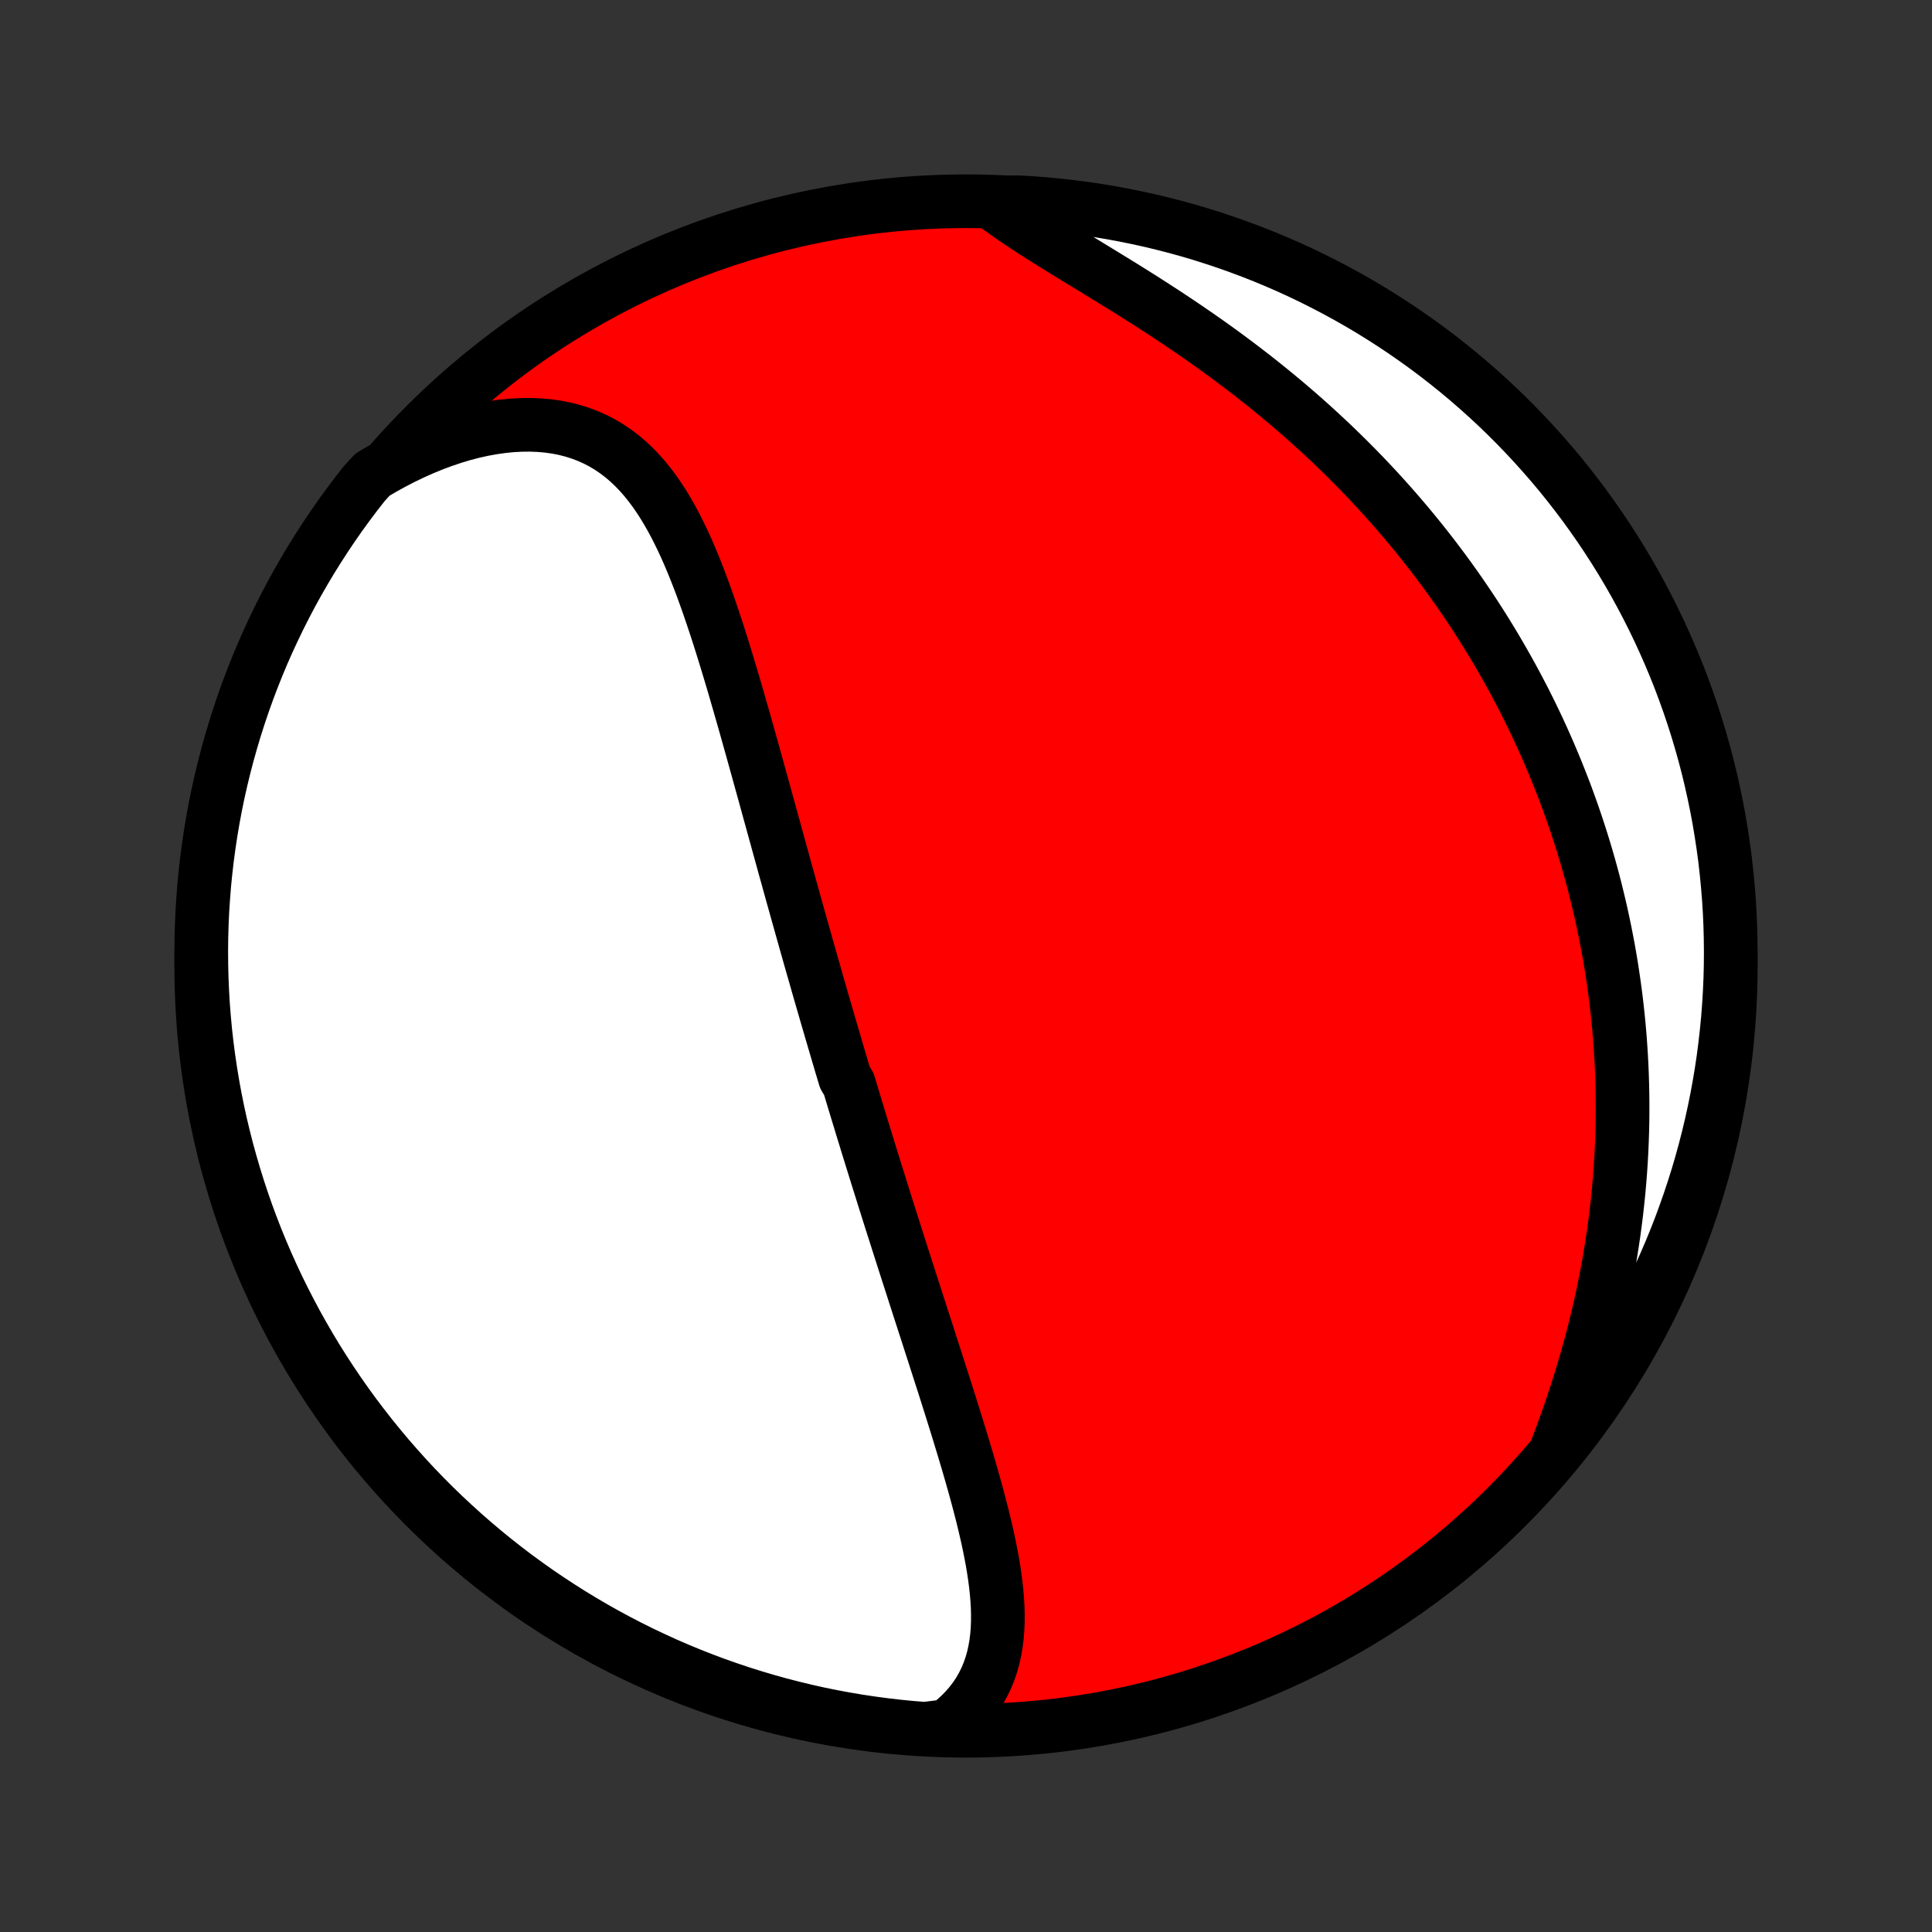 <?xml version="1.0" encoding="utf-8" standalone="no"?>
<!DOCTYPE svg PUBLIC "-//W3C//DTD SVG 1.1//EN"
  "http://www.w3.org/Graphics/SVG/1.1/DTD/svg11.dtd">
<!-- Created with matplotlib (http://matplotlib.org/) -->
<svg height="72pt" version="1.1" viewBox="0 0 72 72" width="72pt" xmlns="http://www.w3.org/2000/svg" xmlns:xlink="http://www.w3.org/1999/xlink">
 <rect x="0" y="0" width="72" height="72" fill="#333333" stroke="none"/>
 <defs>
  <style type="text/css">
*{stroke-linecap:butt;stroke-linejoin:round;}
  </style>
 </defs>
 <g id="figure_1">
  <g id="patch_1">
   <path d="
M0 72
L72 72
L72 0
L0 0
z
" style="fill:none;"/>
  </g>
  <g id="axes_1">
   <g id="PatchCollection_1">
    <defs>
     <path d="
M36 -7.5
C43.558 -7.5 50.808 -10.503 56.153 -15.848
C61.497 -21.192 64.5 -28.442 64.5 -36
C64.5 -43.558 61.497 -50.808 56.153 -56.153
C50.808 -61.497 43.558 -64.5 36 -64.5
C28.442 -64.5 21.192 -61.497 15.848 -56.153
C10.503 -50.808 7.5 -43.558 7.5 -36
C7.5 -28.442 10.503 -21.192 15.848 -15.848
C21.192 -10.503 28.442 -7.5 36 -7.5
z
" id="C0_0_a811fe30f3"/>
     <path d="
M35.294 -7.676
L35.541 -7.872
L35.769 -8.077
L35.978 -8.289
L36.168 -8.509
L36.34 -8.735
L36.494 -8.967
L36.63 -9.206
L36.75 -9.45
L36.853 -9.699
L36.941 -9.953
L37.014 -10.212
L37.073 -10.474
L37.119 -10.74
L37.153 -11.01
L37.175 -11.282
L37.186 -11.558
L37.187 -11.836
L37.18 -12.116
L37.163 -12.398
L37.139 -12.682
L37.108 -12.968
L37.07 -13.255
L37.027 -13.543
L36.978 -13.832
L36.923 -14.122
L36.865 -14.413
L36.803 -14.704
L36.736 -14.996
L36.667 -15.287
L36.595 -15.579
L36.52 -15.871
L36.443 -16.163
L36.364 -16.454
L36.283 -16.745
L36.201 -17.035
L36.117 -17.325
L36.032 -17.614
L35.946 -17.903
L35.859 -18.191
L35.772 -18.477
L35.684 -18.764
L35.596 -19.049
L35.507 -19.333
L35.418 -19.616
L35.329 -19.898
L35.24 -20.179
L35.151 -20.459
L35.061 -20.737
L34.972 -21.015
L34.883 -21.291
L34.795 -21.567
L34.706 -21.841
L34.618 -22.114
L34.531 -22.386
L34.443 -22.656
L34.356 -22.926
L34.269 -23.194
L34.183 -23.461
L34.097 -23.727
L34.012 -23.993
L33.927 -24.257
L33.842 -24.52
L33.758 -24.782
L33.674 -25.043
L33.591 -25.303
L33.508 -25.562
L33.426 -25.82
L33.344 -26.077
L33.262 -26.334
L33.181 -26.589
L33.1 -26.844
L33.02 -27.099
L32.94 -27.352
L32.861 -27.605
L32.782 -27.857
L32.703 -28.109
L32.625 -28.36
L32.547 -28.611
L32.469 -28.861
L32.392 -29.111
L32.315 -29.36
L32.239 -29.609
L32.162 -29.858
L32.086 -30.107
L32.011 -30.355
L31.935 -30.603
L31.86 -30.851
L31.785 -31.099
L31.71 -31.348
L31.636 -31.596
L31.487 -31.844
L31.413 -32.092
L31.339 -32.34
L31.266 -32.589
L31.192 -32.838
L31.119 -33.087
L31.046 -33.336
L30.972 -33.586
L30.899 -33.837
L30.826 -34.087
L30.753 -34.339
L30.68 -34.59
L30.607 -34.843
L30.534 -35.096
L30.461 -35.35
L30.389 -35.605
L30.316 -35.86
L30.242 -36.116
L30.169 -36.373
L30.096 -36.631
L30.023 -36.89
L29.95 -37.15
L29.876 -37.411
L29.803 -37.673
L29.729 -37.936
L29.655 -38.2
L29.581 -38.465
L29.507 -38.732
L29.432 -39
L29.358 -39.269
L29.282 -39.54
L29.207 -39.811
L29.132 -40.085
L29.056 -40.359
L28.98 -40.635
L28.904 -40.913
L28.827 -41.191
L28.75 -41.472
L28.672 -41.754
L28.594 -42.037
L28.516 -42.322
L28.437 -42.608
L28.357 -42.896
L28.277 -43.185
L28.197 -43.475
L28.116 -43.767
L28.034 -44.061
L27.951 -44.356
L27.868 -44.652
L27.785 -44.949
L27.7 -45.248
L27.614 -45.547
L27.528 -45.848
L27.44 -46.15
L27.352 -46.453
L27.262 -46.756
L27.171 -47.06
L27.079 -47.365
L26.985 -47.67
L26.89 -47.975
L26.793 -48.28
L26.695 -48.586
L26.594 -48.89
L26.491 -49.195
L26.387 -49.498
L26.279 -49.8
L26.17 -50.101
L26.057 -50.401
L25.941 -50.698
L25.822 -50.993
L25.699 -51.285
L25.573 -51.574
L25.442 -51.859
L25.306 -52.14
L25.166 -52.417
L25.02 -52.689
L24.868 -52.955
L24.711 -53.215
L24.547 -53.468
L24.375 -53.714
L24.197 -53.951
L24.011 -54.18
L23.816 -54.4
L23.613 -54.61
L23.401 -54.809
L23.179 -54.997
L22.948 -55.172
L22.707 -55.336
L22.456 -55.486
L22.195 -55.622
L21.924 -55.744
L21.642 -55.852
L21.351 -55.944
L21.051 -56.021
L20.741 -56.082
L20.422 -56.127
L20.095 -56.156
L19.76 -56.169
L19.418 -56.166
L19.069 -56.147
L18.714 -56.111
L18.354 -56.06
L17.989 -55.993
L17.621 -55.911
L17.249 -55.814
L16.875 -55.701
L16.5 -55.574
L16.123 -55.433
L15.747 -55.279
L15.37 -55.11
L14.995 -54.929
L14.621 -54.735
L14.249 -54.529
L13.88 -54.311
L13.57 -53.971
L13.266 -53.582
L12.97 -53.188
L12.68 -52.789
L12.398 -52.384
L12.123 -51.975
L11.855 -51.56
L11.594 -51.141
L11.341 -50.718
L11.095 -50.289
L10.857 -49.857
L10.627 -49.42
L10.404 -48.979
L10.19 -48.535
L9.982 -48.086
L9.783 -47.634
L9.592 -47.178
L9.409 -46.718
L9.234 -46.256
L9.068 -45.79
L8.909 -45.322
L8.759 -44.85
L8.617 -44.376
L8.483 -43.899
L8.358 -43.42
L8.241 -42.939
L8.132 -42.455
L8.032 -41.97
L7.941 -41.483
L7.858 -40.994
L7.784 -40.503
L7.718 -40.011
L7.661 -39.518
L7.612 -39.024
L7.573 -38.529
L7.541 -38.033
L7.519 -37.537
L7.505 -37.04
L7.5 -36.543
L7.504 -36.045
L7.516 -35.548
L7.537 -35.051
L7.566 -34.554
L7.605 -34.057
L7.651 -33.561
L7.707 -33.066
L7.771 -32.572
L7.844 -32.079
L7.925 -31.587
L8.015 -31.096
L8.113 -30.607
L8.22 -30.119
L8.336 -29.633
L8.459 -29.149
L8.592 -28.668
L8.732 -28.188
L8.881 -27.711
L9.038 -27.236
L9.203 -26.764
L9.377 -26.295
L9.558 -25.829
L9.748 -25.366
L9.945 -24.906
L10.151 -24.45
L10.364 -23.997
L10.586 -23.547
L10.815 -23.102
L11.051 -22.66
L11.296 -22.223
L11.547 -21.789
L11.806 -21.36
L12.073 -20.936
L12.347 -20.516
L12.628 -20.101
L12.916 -19.69
L13.211 -19.285
L13.514 -18.885
L13.823 -18.489
L14.139 -18.1
L14.461 -17.715
L14.79 -17.337
L15.125 -16.964
L15.467 -16.596
L15.815 -16.235
L16.169 -15.88
L16.53 -15.53
L16.896 -15.188
L17.268 -14.851
L17.646 -14.521
L18.029 -14.197
L18.418 -13.88
L18.812 -13.57
L19.211 -13.266
L19.616 -12.97
L20.025 -12.68
L20.44 -12.398
L20.859 -12.123
L21.282 -11.855
L21.711 -11.594
L22.143 -11.341
L22.58 -11.095
L23.021 -10.857
L23.465 -10.627
L23.914 -10.404
L24.366 -10.19
L24.822 -9.982
L25.282 -9.783
L25.744 -9.592
L26.21 -9.409
L26.678 -9.234
L27.15 -9.068
L27.624 -8.909
L28.101 -8.759
L28.58 -8.617
L29.061 -8.483
L29.545 -8.358
L30.03 -8.241
L30.517 -8.132
L31.006 -8.032
L31.497 -7.941
L31.988 -7.858
L32.482 -7.784
L32.976 -7.718
L33.471 -7.661
L33.967 -7.612
L34.463 -7.573
z
" id="C0_1_162c6539da"/>
     <path d="
M58.012 -18.007
L58.166 -18.414
L58.315 -18.822
L58.46 -19.23
L58.6 -19.64
L58.735 -20.049
L58.866 -20.458
L58.991 -20.867
L59.111 -21.276
L59.226 -21.684
L59.336 -22.091
L59.44 -22.497
L59.539 -22.901
L59.632 -23.305
L59.721 -23.706
L59.803 -24.106
L59.881 -24.504
L59.954 -24.9
L60.021 -25.294
L60.083 -25.686
L60.141 -26.076
L60.193 -26.464
L60.241 -26.849
L60.283 -27.232
L60.322 -27.612
L60.355 -27.99
L60.384 -28.366
L60.409 -28.739
L60.429 -29.11
L60.445 -29.478
L60.457 -29.843
L60.465 -30.206
L60.468 -30.567
L60.468 -30.925
L60.464 -31.28
L60.456 -31.634
L60.445 -31.984
L60.43 -32.333
L60.411 -32.678
L60.389 -33.022
L60.364 -33.363
L60.335 -33.702
L60.303 -34.039
L60.267 -34.374
L60.229 -34.706
L60.187 -35.037
L60.142 -35.365
L60.094 -35.691
L60.044 -36.016
L59.99 -36.338
L59.933 -36.659
L59.873 -36.977
L59.811 -37.294
L59.745 -37.609
L59.677 -37.923
L59.606 -38.235
L59.532 -38.545
L59.456 -38.854
L59.377 -39.161
L59.294 -39.467
L59.21 -39.772
L59.122 -40.075
L59.032 -40.377
L58.939 -40.677
L58.843 -40.977
L58.745 -41.275
L58.644 -41.572
L58.54 -41.868
L58.434 -42.163
L58.325 -42.457
L58.212 -42.75
L58.097 -43.042
L57.98 -43.334
L57.859 -43.625
L57.736 -43.914
L57.61 -44.203
L57.481 -44.492
L57.349 -44.78
L57.214 -45.067
L57.076 -45.353
L56.935 -45.639
L56.791 -45.925
L56.643 -46.209
L56.493 -46.494
L56.339 -46.778
L56.182 -47.061
L56.022 -47.344
L55.859 -47.627
L55.692 -47.91
L55.522 -48.192
L55.348 -48.473
L55.171 -48.755
L54.99 -49.036
L54.806 -49.316
L54.617 -49.597
L54.425 -49.877
L54.229 -50.157
L54.03 -50.436
L53.826 -50.715
L53.618 -50.994
L53.407 -51.273
L53.191 -51.551
L52.971 -51.828
L52.747 -52.106
L52.518 -52.383
L52.285 -52.659
L52.048 -52.935
L51.806 -53.21
L51.56 -53.485
L51.309 -53.76
L51.054 -54.033
L50.794 -54.306
L50.529 -54.578
L50.26 -54.849
L49.986 -55.119
L49.707 -55.389
L49.424 -55.657
L49.136 -55.924
L48.843 -56.19
L48.546 -56.455
L48.244 -56.718
L47.937 -56.98
L47.626 -57.24
L47.311 -57.498
L46.991 -57.755
L46.667 -58.01
L46.339 -58.263
L46.007 -58.514
L45.672 -58.763
L45.332 -59.01
L44.99 -59.254
L44.645 -59.496
L44.296 -59.736
L43.946 -59.973
L43.593 -60.208
L43.239 -60.44
L42.883 -60.669
L42.527 -60.897
L42.171 -61.121
L41.815 -61.343
L41.459 -61.562
L41.105 -61.779
L40.753 -61.994
L40.404 -62.207
L40.059 -62.417
L39.718 -62.626
L39.382 -62.833
L39.051 -63.039
L38.728 -63.243
L38.412 -63.446
L38.104 -63.648
L37.805 -63.85
L37.516 -64.052
L37.237 -64.253
L37.468 -64.455
L37.964 -64.462
L38.46 -64.432
L38.955 -64.394
L39.45 -64.346
L39.943 -64.29
L40.435 -64.226
L40.925 -64.153
L41.415 -64.071
L41.902 -63.981
L42.388 -63.882
L42.872 -63.775
L43.353 -63.659
L43.833 -63.535
L44.31 -63.403
L44.784 -63.262
L45.256 -63.112
L45.725 -62.955
L46.191 -62.789
L46.654 -62.616
L47.114 -62.434
L47.57 -62.244
L48.023 -62.046
L48.472 -61.84
L48.917 -61.626
L49.359 -61.404
L49.796 -61.175
L50.229 -60.938
L50.658 -60.694
L51.082 -60.442
L51.502 -60.182
L51.917 -59.915
L52.327 -59.641
L52.733 -59.359
L53.133 -59.071
L53.528 -58.776
L53.917 -58.473
L54.301 -58.164
L54.68 -57.848
L55.052 -57.525
L55.419 -57.196
L55.781 -56.86
L56.136 -56.518
L56.485 -56.169
L56.827 -55.815
L57.164 -55.454
L57.493 -55.088
L57.817 -54.716
L58.134 -54.338
L58.444 -53.954
L58.747 -53.565
L59.043 -53.171
L59.332 -52.771
L59.614 -52.367
L59.889 -51.957
L60.157 -51.542
L60.417 -51.123
L60.67 -50.699
L60.915 -50.271
L61.153 -49.838
L61.383 -49.401
L61.605 -48.96
L61.82 -48.515
L62.026 -48.066
L62.225 -47.614
L62.416 -47.158
L62.599 -46.699
L62.773 -46.236
L62.94 -45.77
L63.098 -45.301
L63.248 -44.83
L63.389 -44.355
L63.523 -43.879
L63.648 -43.399
L63.764 -42.918
L63.872 -42.434
L63.972 -41.949
L64.063 -41.462
L64.145 -40.972
L64.219 -40.482
L64.285 -39.99
L64.341 -39.497
L64.389 -39.003
L64.429 -38.508
L64.46 -38.012
L64.482 -37.516
L64.495 -37.019
L64.5 -36.521
L64.496 -36.024
L64.484 -35.526
L64.462 -35.029
L64.432 -34.532
L64.394 -34.036
L64.346 -33.54
L64.29 -33.045
L64.226 -32.55
L64.153 -32.057
L64.071 -31.565
L63.981 -31.075
L63.882 -30.585
L63.775 -30.098
L63.659 -29.612
L63.535 -29.128
L63.403 -28.647
L63.262 -28.167
L63.112 -27.69
L62.955 -27.216
L62.789 -26.744
L62.616 -26.275
L62.434 -25.809
L62.244 -25.346
L62.046 -24.886
L61.84 -24.43
L61.626 -23.977
L61.404 -23.528
L61.175 -23.083
L60.938 -22.641
L60.694 -22.204
L60.442 -21.771
L60.182 -21.342
L59.915 -20.918
L59.641 -20.498
L59.359 -20.083
L59.071 -19.673
L58.776 -19.267
L58.473 -18.867
z
" id="C0_2_59ceafd8ed"/>
    </defs>
    <g clip-path="url(#p1bffca34e9)">
     <use style="fill:#ff0000;stroke:#000000;stroke-width:2.0;" x="0.0" xlink:href="#C0_0_a811fe30f3" y="72.0"/>
    </g>
    <g clip-path="url(#p1bffca34e9)">
     <use style="fill:#ffffff;stroke:#000000;stroke-width:2.0;" x="0.0" xlink:href="#C0_1_162c6539da" y="72.0"/>
    </g>
    <g clip-path="url(#p1bffca34e9)">
     <use style="fill:#ffffff;stroke:#000000;stroke-width:2.0;" x="0.0" xlink:href="#C0_2_59ceafd8ed" y="72.0"/>
    </g>
   </g>
  </g>
 </g>
 <defs>
  <clipPath id="p1bffca34e9">
   <rect height="72.0" width="72.0" x="0.0" y="0.0"/>
  </clipPath>
 </defs>
</svg>
